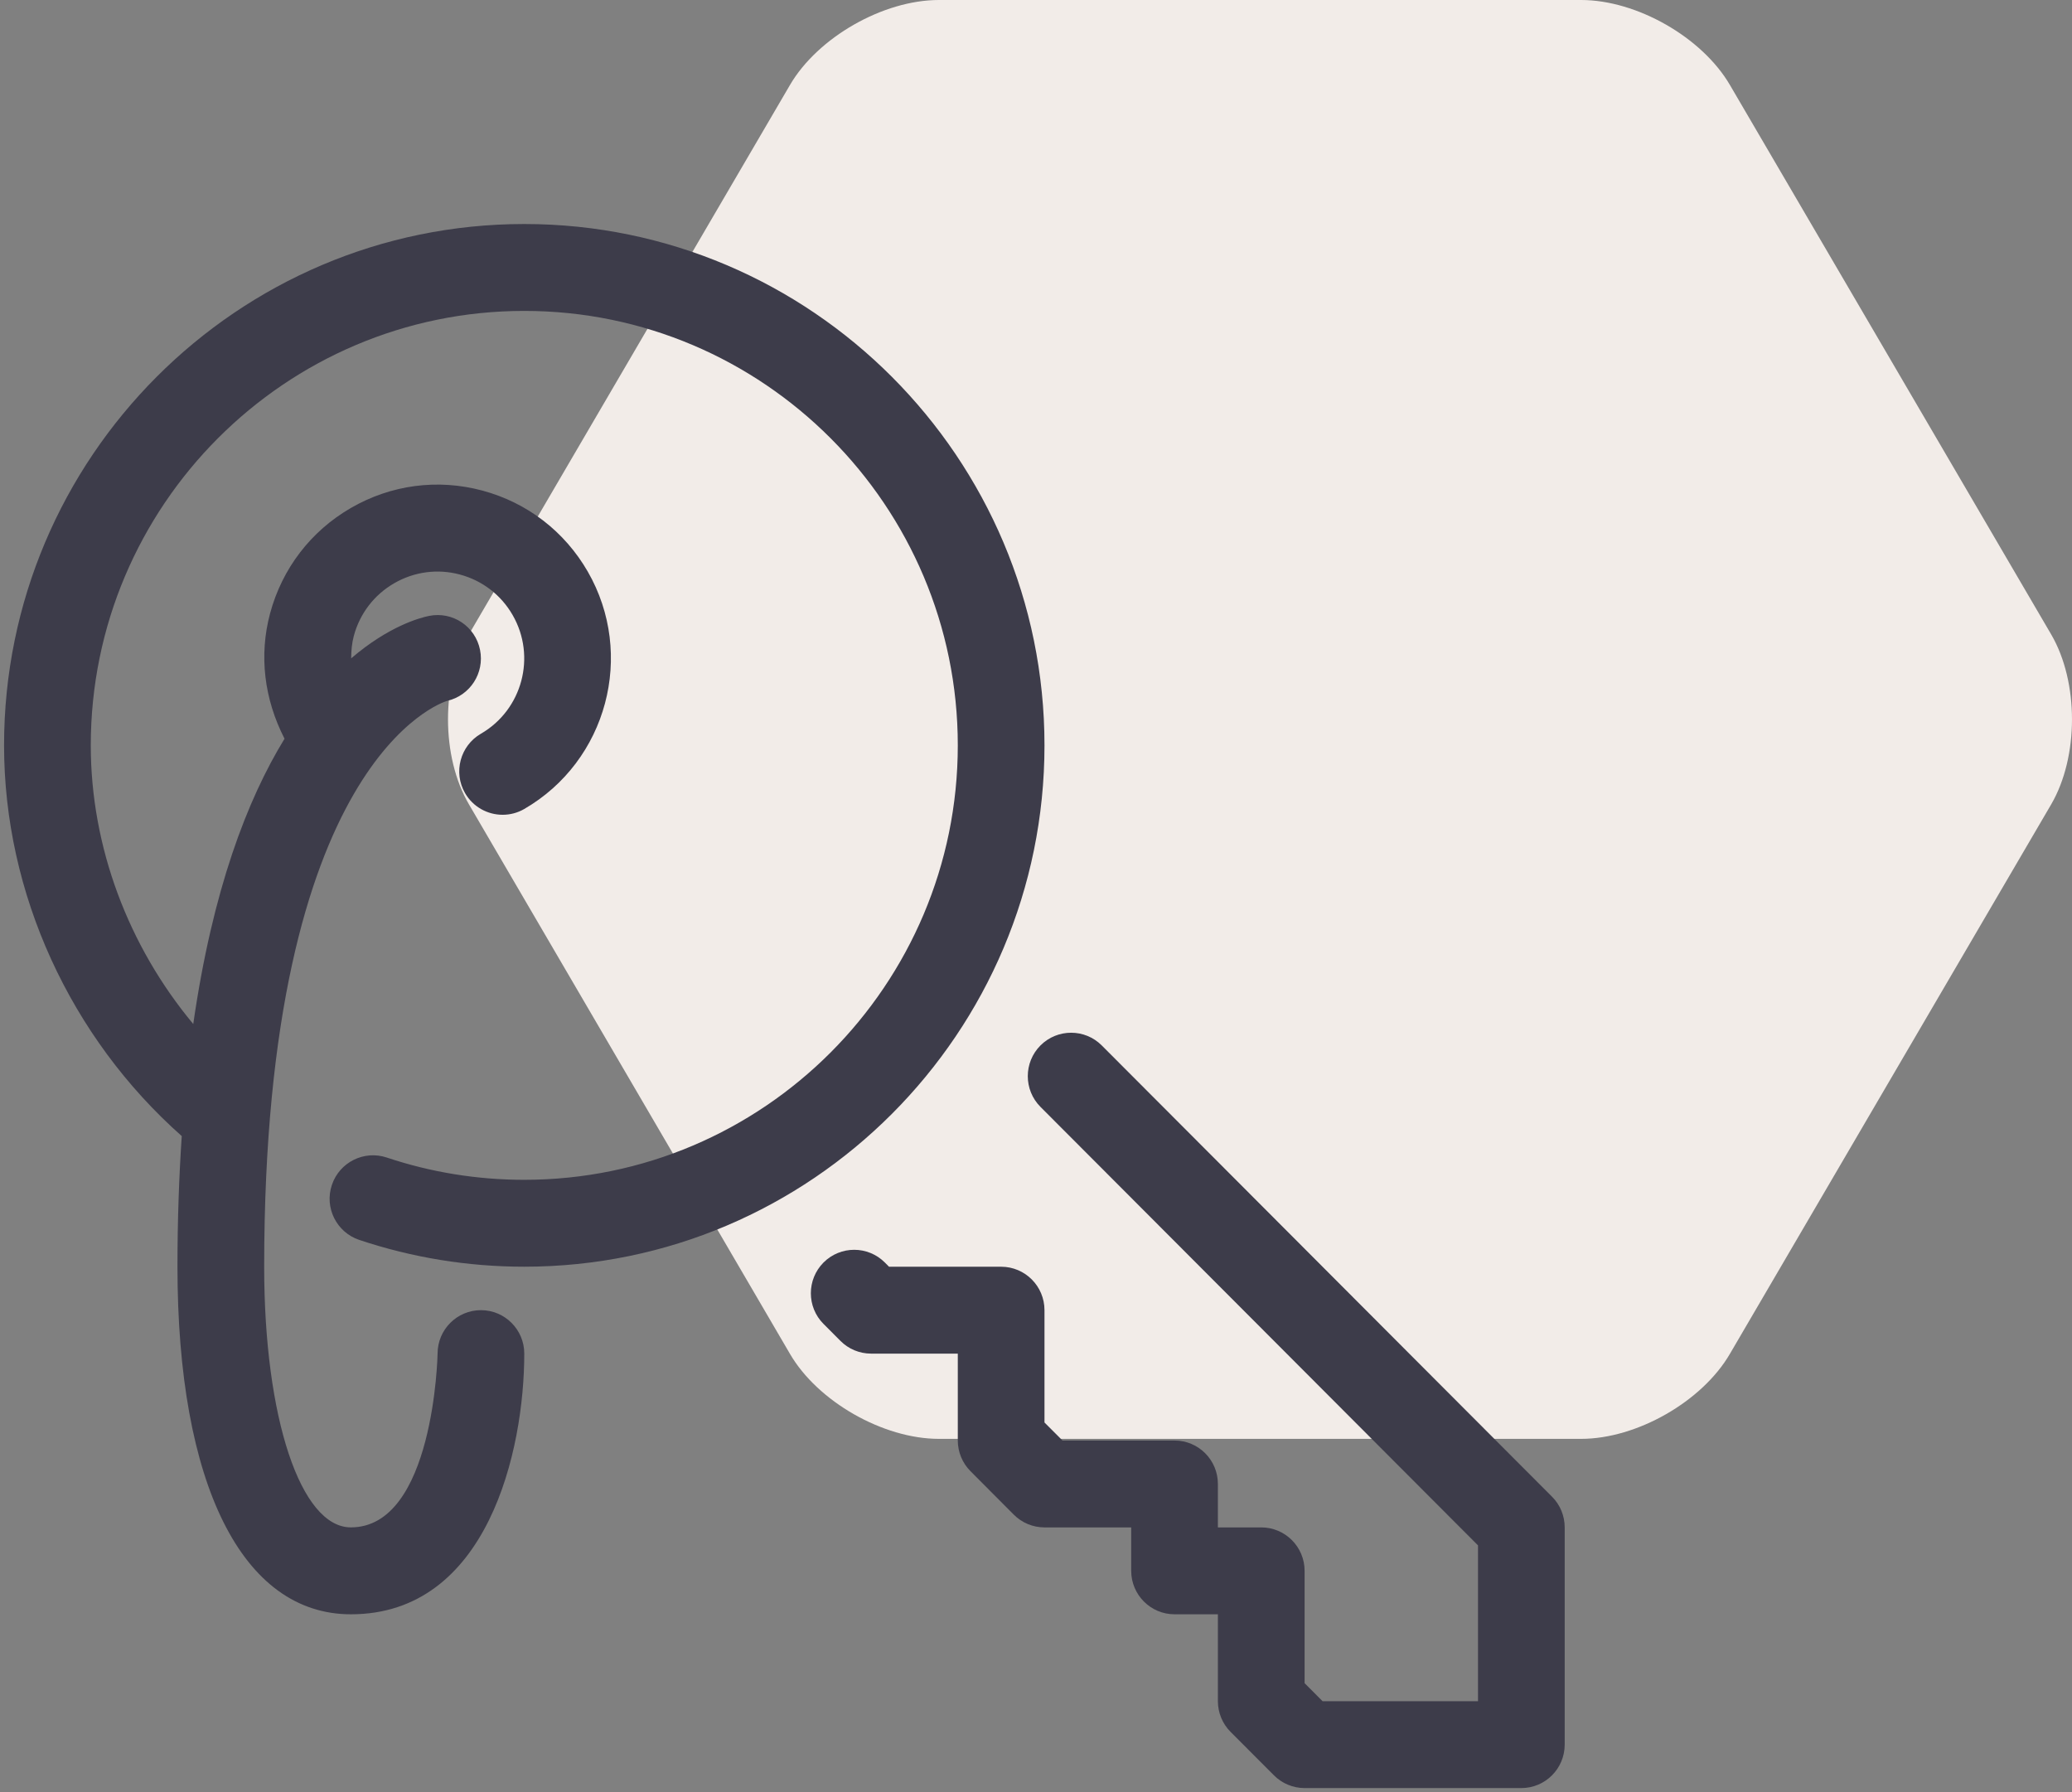 <?xml version="1.0" encoding="UTF-8"?>
<svg width="74px" height="64px" viewBox="0 0 74 64" version="1.1" xmlns="http://www.w3.org/2000/svg" xmlns:xlink="http://www.w3.org/1999/xlink">
    <rect x="0" y="0" width="74" height="64" fill="#808080" stroke="none"/>
    <!-- Generator: Sketch 49.2 (51160) - http://www.bohemiancoding.com/sketch -->
    <title>icon_lease</title>
    <desc>Created with Sketch.</desc>
    <defs></defs>
    <g id="Page-1" stroke="none" stroke-width="1" fill="none" fill-rule="evenodd">
        <g id="Homepage" transform="translate(-797, -5105)">
            <g id="icon_lease" transform="translate(797, 5105)">
                <g id="Page-1" transform="translate(16, 0)" fill="#F2ECE8">
                    <path d="M45.783,3.035 C44.79,1.334 42.458,0 40.469,0 L17.531,0 C15.541,0 13.208,1.334 12.215,3.032 L0.747,22.654 C-0.249,24.355 -0.249,27.022 0.747,28.723 L12.212,48.347 C13.202,50.049 15.538,51.384 17.531,51.384 L40.469,51.384 C42.458,51.384 44.793,50.049 45.783,48.347 L57.258,28.723 C58.247,27.022 58.247,24.355 57.258,22.659 L45.783,3.035 Z" id="Fill-7"></path>
                </g>
                <g id="house" transform="translate(0, 8)" fill="#3D3C4A" fill-rule="nonzero">
                    <path d="M6.491,32.571 C6.395,34.015 6.338,35.559 6.338,37.236 C6.338,45.008 8.653,49.649 12.531,49.649 C17.42,49.649 18.724,43.798 18.724,40.339 C18.724,39.483 18.03,38.788 17.176,38.788 C16.321,38.788 15.628,39.483 15.628,40.339 C15.628,40.401 15.494,46.545 12.531,46.545 C10.737,46.545 9.435,42.631 9.435,37.236 C9.435,19.147 15.77,17.087 15.97,17.029 C16.786,16.843 17.31,16.038 17.145,15.211 C16.979,14.372 16.169,13.826 15.324,13.995 C15.014,14.057 13.892,14.352 12.542,15.511 C12.544,15.244 12.565,14.977 12.636,14.711 C12.85,13.911 13.363,13.242 14.079,12.828 C14.796,12.414 15.631,12.304 16.428,12.518 C17.227,12.733 17.896,13.247 18.308,13.964 C19.162,15.445 18.654,17.347 17.176,18.202 C16.434,18.632 16.182,19.582 16.609,20.323 C16.896,20.82 17.416,21.097 17.951,21.097 C18.215,21.097 18.481,21.031 18.724,20.89 C21.681,19.177 22.697,15.374 20.991,12.412 C20.164,10.977 18.828,9.95 17.23,9.52 C15.629,9.09 13.962,9.312 12.531,10.141 C11.099,10.969 10.074,12.308 9.645,13.909 C9.244,15.408 9.435,16.964 10.162,18.381 C8.834,20.547 7.592,23.772 6.902,28.569 C4.584,25.788 3.242,22.244 3.242,18.618 C3.242,10.063 10.187,3.103 18.724,3.103 C27.261,3.103 34.207,10.063 34.207,18.618 C34.207,27.173 27.261,34.133 18.724,34.133 C17.043,34.133 15.389,33.865 13.811,33.337 C13.003,33.067 12.124,33.505 11.853,34.316 C11.58,35.129 12.019,36.007 12.83,36.279 C14.725,36.913 16.708,37.236 18.724,37.236 C28.969,37.236 37.303,28.884 37.303,18.618 C37.303,8.352 28.969,0 18.724,0 C8.479,0 0.145,8.352 0.145,18.618 C0.145,23.909 2.516,29.051 6.491,32.571 Z" id="Shape"></path>
                    <path d="M55.429,45.449 L39.349,29.335 C38.745,28.729 37.765,28.729 37.159,29.335 C36.556,29.941 36.556,30.923 37.159,31.528 L52.786,47.188 L52.786,52.752 L47.234,52.752 L46.593,52.109 L46.593,48.097 C46.593,47.241 45.899,46.546 45.045,46.546 L43.496,46.546 L43.496,44.994 C43.496,44.138 42.803,43.443 41.948,43.443 L37.946,43.443 L37.303,42.799 L37.303,38.788 C37.303,37.932 36.61,37.237 35.755,37.237 L31.751,37.237 L31.601,37.086 C30.997,36.481 30.017,36.481 29.412,37.086 C28.808,37.693 28.808,38.675 29.412,39.28 L30.016,39.885 C30.305,40.177 30.7,40.34 31.11,40.34 L34.207,40.34 L34.207,43.441 C34.207,43.852 34.369,44.246 34.659,44.537 L36.207,46.091 C36.498,46.383 36.892,46.546 37.303,46.546 L40.4,46.546 L40.4,48.097 C40.4,48.953 41.094,49.649 41.948,49.649 L43.496,49.649 L43.496,52.752 C43.496,53.163 43.659,53.558 43.95,53.849 L45.498,55.4 C45.788,55.692 46.183,55.855 46.593,55.855 L54.334,55.855 C55.189,55.855 55.882,55.159 55.882,54.303 L55.882,46.545 C55.882,46.134 55.72,45.739 55.429,45.449 Z" id="Shape"></path>
                </g>
            </g>
        </g>
    </g>
</svg>